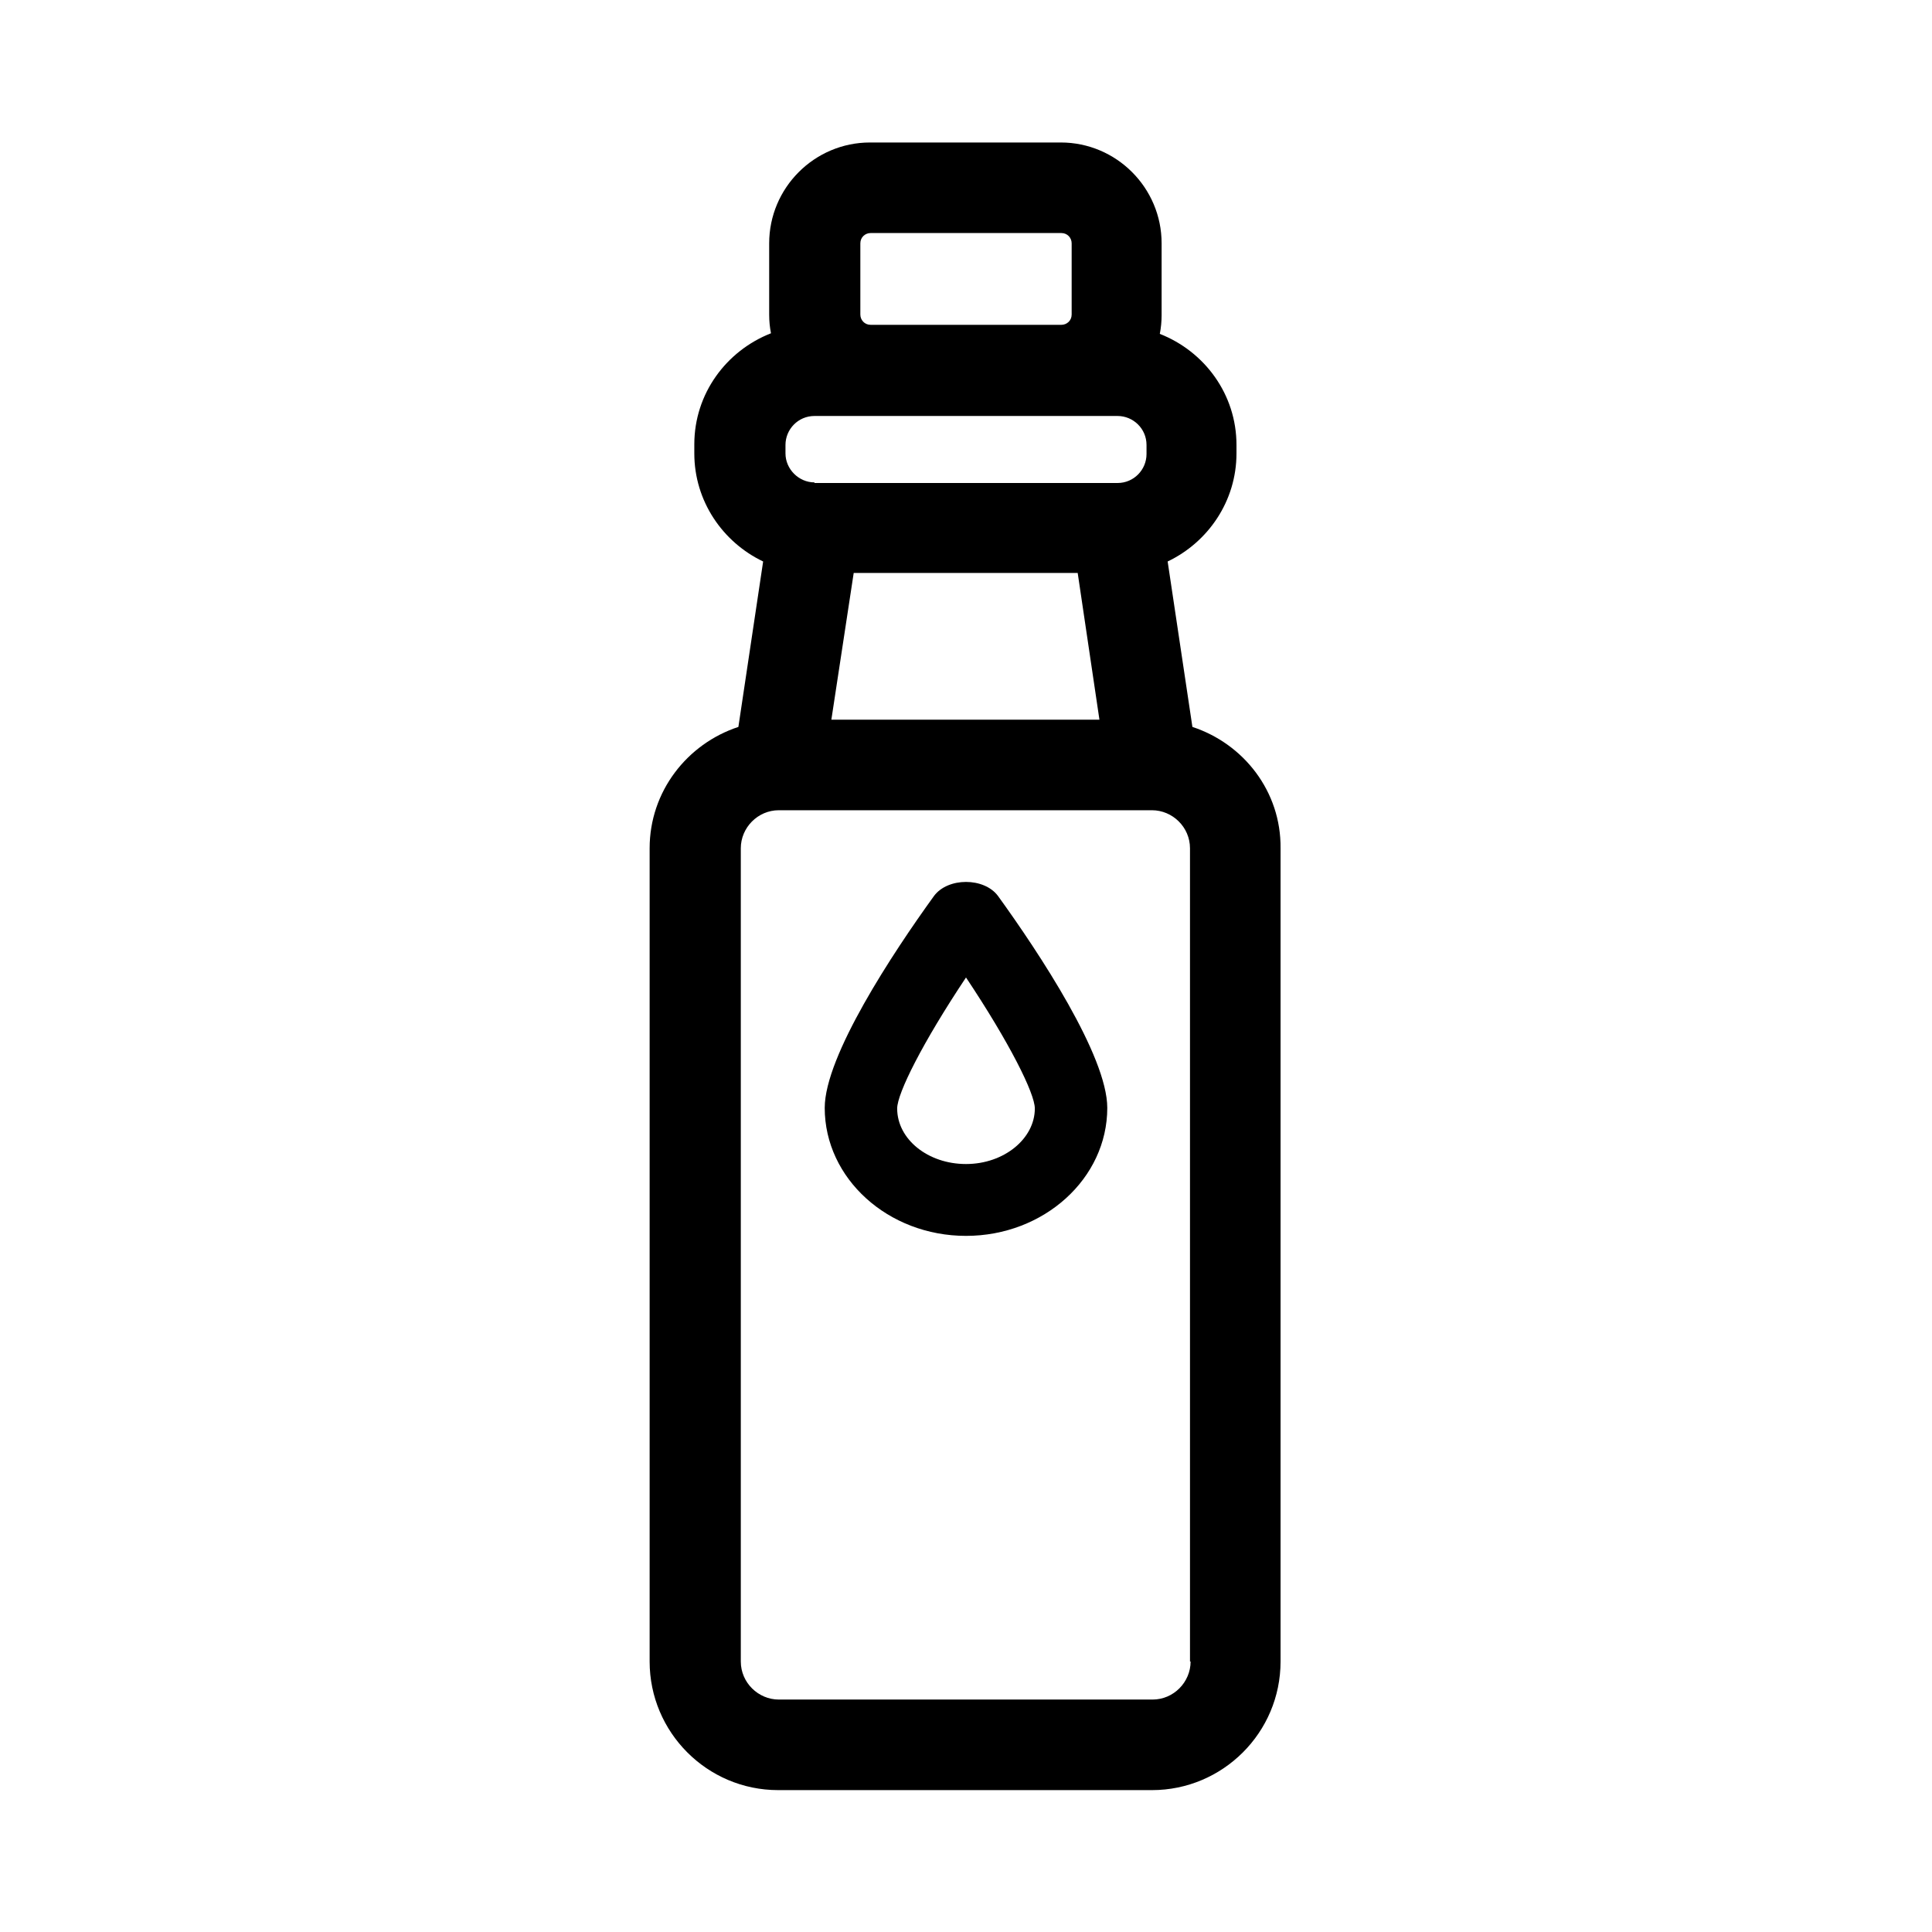 <svg viewBox="0 0 32 32"><path d="m19.75 12.04-.41-2.74c.67-.32 1.14-1 1.14-1.79v-.14c0-.84-.53-1.55-1.27-1.84.02-.1.03-.21.03-.31V4.03c0-.92-.75-1.67-1.67-1.67h-3.16c-.92 0-1.67.75-1.67 1.67v1.18c0 .11.01.21.03.31-.74.29-1.27 1-1.27 1.84v.15c0 .79.47 1.47 1.14 1.79l-.41 2.74c-.85.28-1.47 1.07-1.47 2.01v13.47c0 1.17.95 2.13 2.13 2.13h6.19c1.17 0 2.13-.95 2.13-2.13V14.05c.01-.94-.61-1.73-1.46-2.01zm-6.26-4.05c-.26 0-.48-.22-.48-.48v-.14c0-.26.21-.48.48-.48h5.02c.26 0 .48.21.48.48v.15c0 .26-.21.48-.48.48h-5.02v-.01zm.65 1.5h3.71l.36 2.43h-4.44l.37-2.43zm.11-5.46c0-.1.08-.17.17-.17h3.16c.1 0 .17.08.17.17v1.18c0 .1-.08.17-.17.17h-3.16c-.1 0-.17-.08-.17-.17V4.03zm5.47 23.49c0 .34-.28.63-.63.63H12.9c-.34 0-.63-.28-.63-.63V14.05c0-.34.28-.63.63-.63h6.18c.34 0 .63.28.63.63v13.47zm-4.25-12.68c-.68.94-1.81 2.65-1.81 3.51 0 1.17 1.05 2.12 2.34 2.12s2.34-.95 2.34-2.12c0-.86-1.13-2.57-1.81-3.51-.23-.31-.83-.31-1.06 0zm.53 4.44c-.63 0-1.14-.41-1.14-.92 0-.25.42-1.09 1.14-2.17.72 1.08 1.14 1.92 1.14 2.17 0 .5-.51.92-1.14.92z"/></svg>